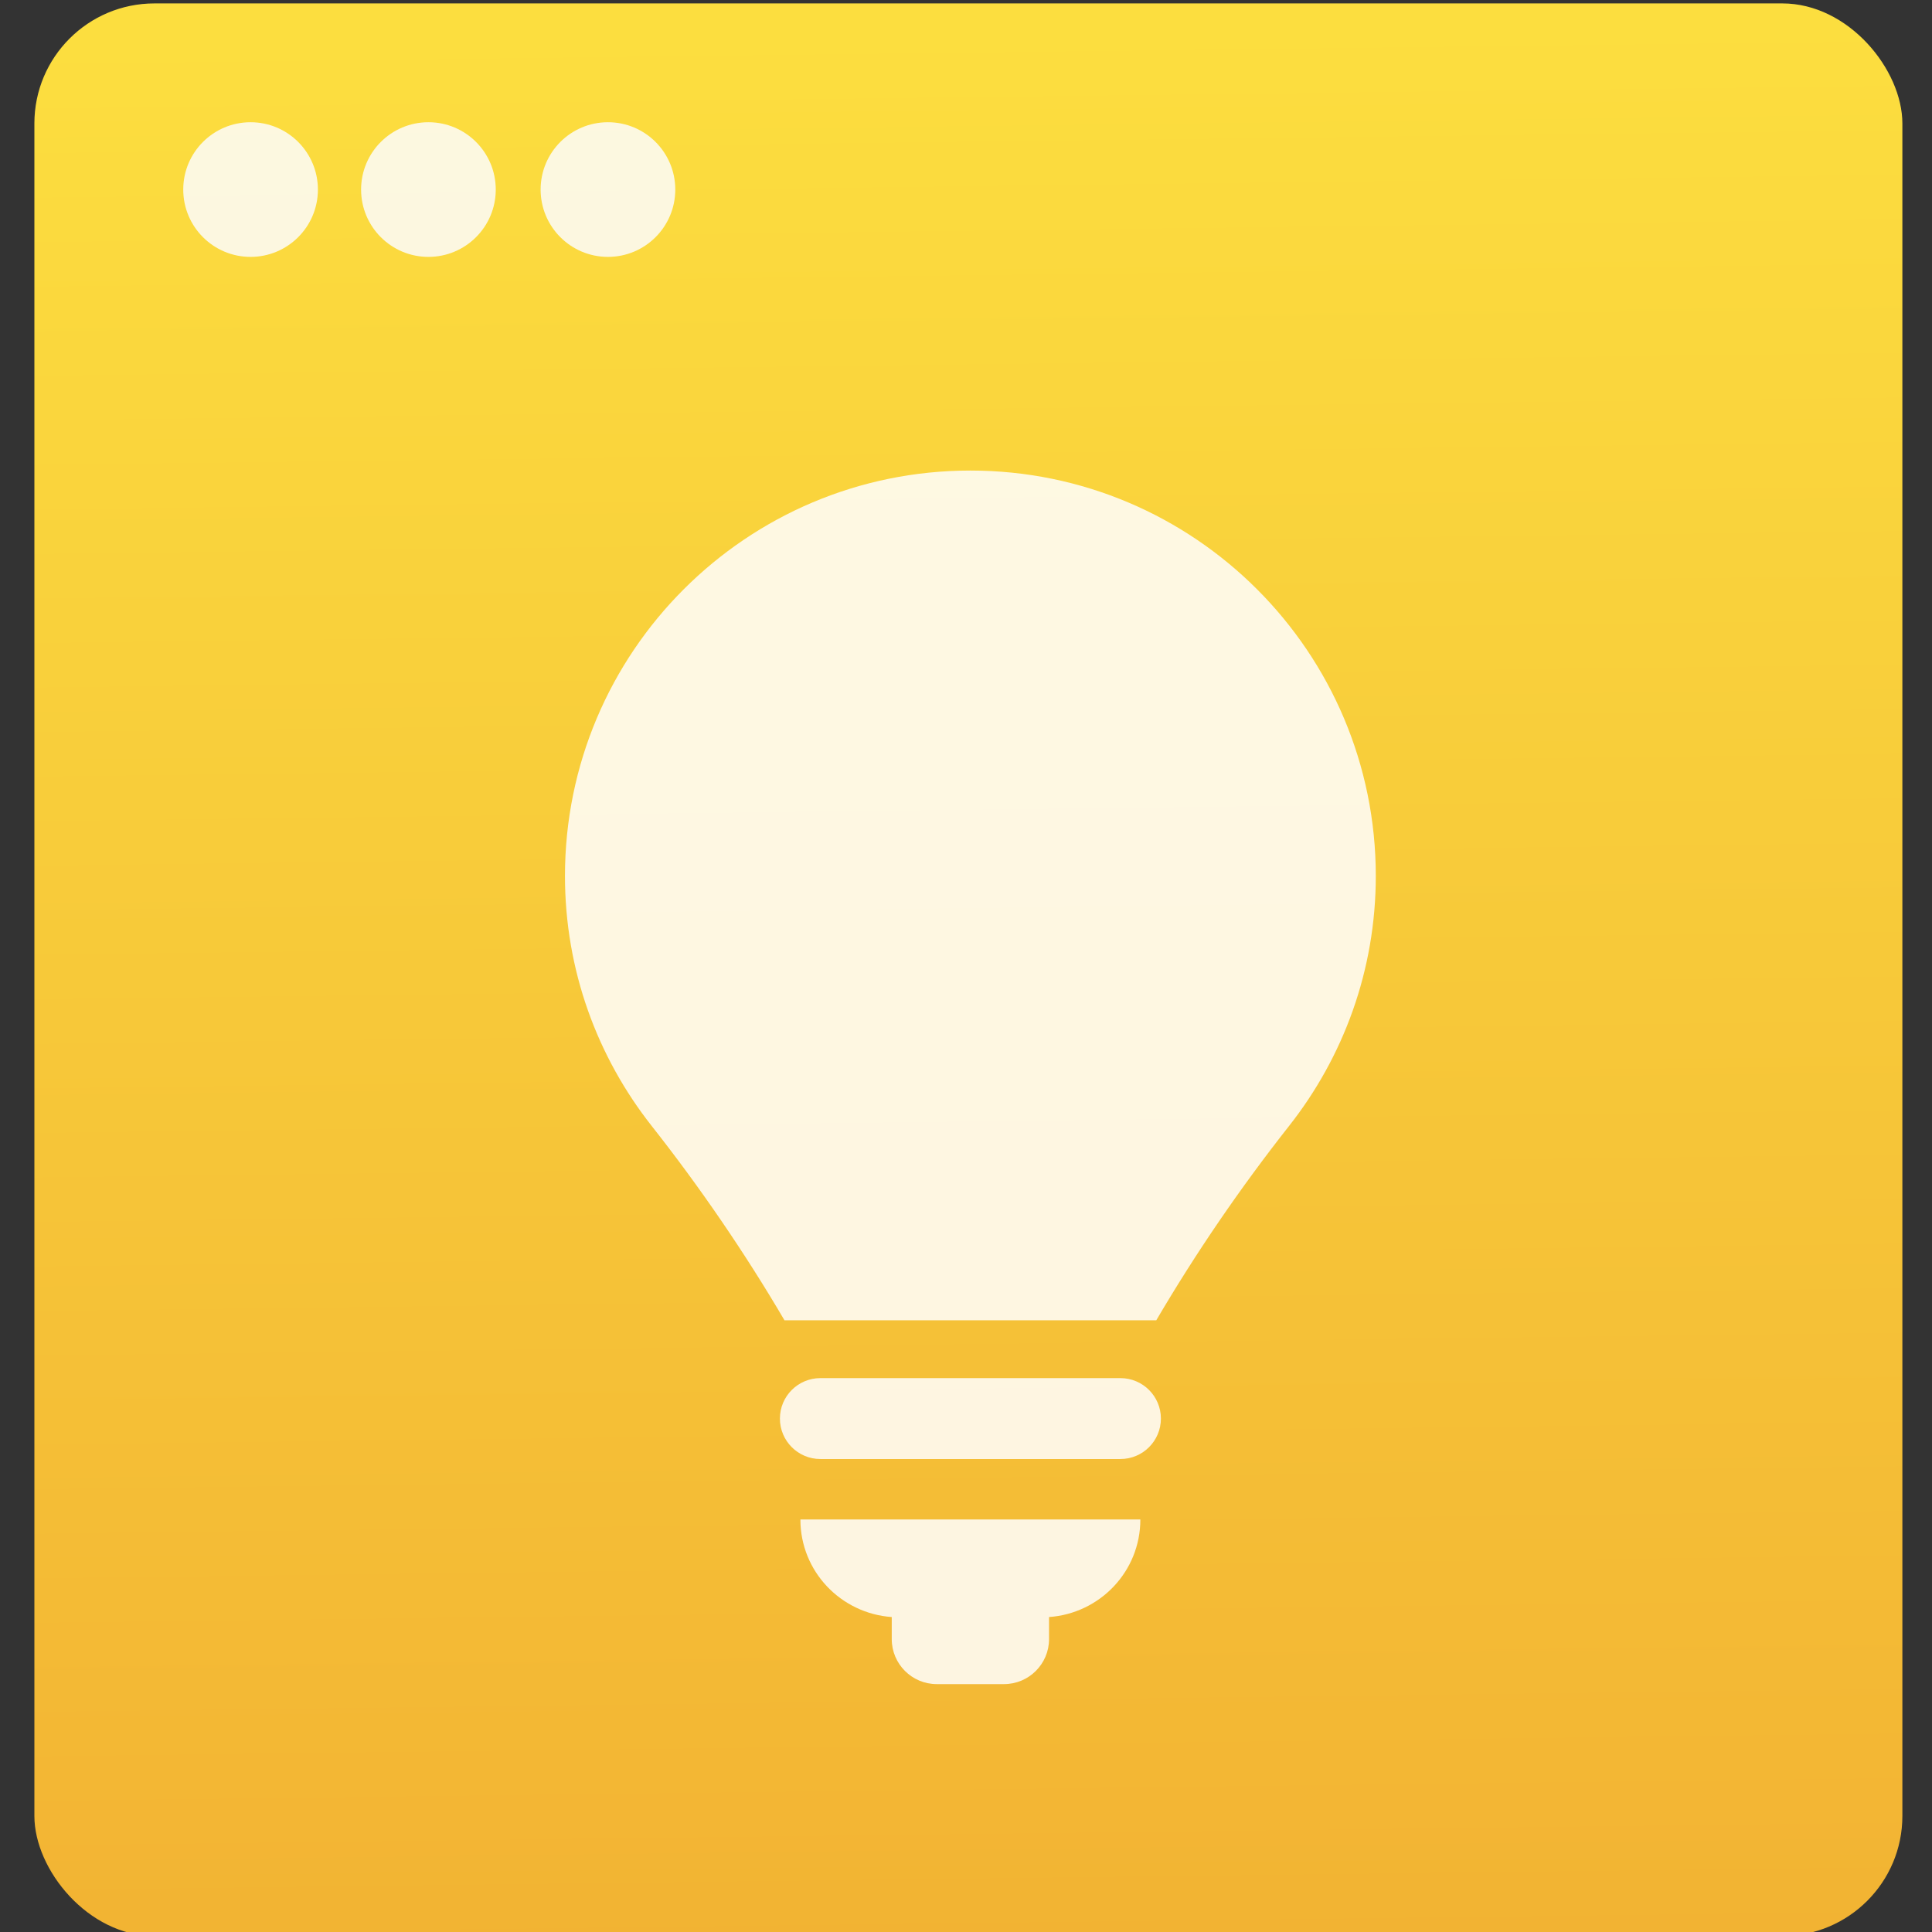 <?xml version="1.0" encoding="UTF-8" standalone="no"?>
<!-- Created with Inkscape (http://www.inkscape.org/) -->

<svg
   xmlns:osb="http://www.openswatchbook.org/uri/2009/osb"
   xmlns:dc="http://purl.org/dc/elements/1.1/"
   xmlns:cc="http://creativecommons.org/ns#"
   xmlns:rdf="http://www.w3.org/1999/02/22-rdf-syntax-ns#"
   xmlns:svg="http://www.w3.org/2000/svg"
   xmlns="http://www.w3.org/2000/svg"
   xmlns:xlink="http://www.w3.org/1999/xlink"
   xmlns:sodipodi="http://sodipodi.sourceforge.net/DTD/sodipodi-0.dtd"
   xmlns:inkscape="http://www.inkscape.org/namespaces/inkscape"
   width="48px"
   height="48px"
   id="svg2985"
   version="1.1"
   inkscape:version="0.91 r13725"
   sodipodi:docname="braindump.svg">
  <rect width="100%" height="100%" fill="#333333" stroke="none"/>
  <defs
     id="defs2987">
    <linearGradient
       inkscape:collect="always"
       xlink:href="#linearGradient6229"
       id="linearGradient4738-8"
       x1="-123.972"
       y1="73.497"
       x2="-125.193"
       y2="-26.047"
       gradientUnits="userSpaceOnUse" />
    <linearGradient
       id="linearGradient4227-3">
      <stop
         id="stop4229-0"
         style="stop-color:#566069;stop-opacity:1"
         offset="0" />
      <stop
         id="stop4231-4"
         style="stop-color:#6c7884;stop-opacity:1"
         offset="1" />
    </linearGradient>
    <linearGradient
       id="linearGradient4232">
      <stop
         id="stop4234-0"
         offset="0"
         style="stop-color:#3889e9;stop-opacity:1" />
      <stop
         id="stop4236"
         offset="1"
         style="stop-color:#5ea5fb;stop-opacity:1" />
    </linearGradient>
    <style
       type="text/css"
       id="current-color-scheme">.ColorScheme-Text {
        color:#31363b;
      }
      .ColorScheme-Background{
        color:#eff0f1;
      }
      .ColorScheme-ViewText {
        color:#31363b;
      }
      .ColorScheme-ViewBackground{
        color:#fcfcfc;
      }
      .ColorScheme-ViewHover {
        color:#3daee9;
      }
      .ColorScheme-ViewFocus{
        color:#3daee9;
      }
      .ColorScheme-ButtonText {
        color:#31363b;
      }
      .ColorScheme-ButtonBackground{
        color:#eff0f1;
      }
      .ColorScheme-ButtonHover {
        color:#3daee9;
      }
      .ColorScheme-ButtonFocus{
        color:#3daee9;
      }</style>
    <style
       type="text/css"
       id="current-color-scheme-8">.ColorScheme-Text {
        color:#31363b;
      }
      .ColorScheme-Background{
        color:#eff0f1;
      }
      .ColorScheme-ViewText {
        color:#31363b;
      }
      .ColorScheme-ViewBackground{
        color:#fcfcfc;
      }
      .ColorScheme-ViewHover {
        color:#3daee9;
      }
      .ColorScheme-ViewFocus{
        color:#3daee9;
      }
      .ColorScheme-ButtonText {
        color:#31363b;
      }
      .ColorScheme-ButtonBackground{
        color:#eff0f1;
      }
      .ColorScheme-ButtonHover {
        color:#3daee9;
      }
      .ColorScheme-ButtonFocus{
        color:#3daee9;
      }</style>
    <style
       type="text/css"
       id="current-color-scheme-7">.ColorScheme-Text {
        color:#31363b;
      }
      .ColorScheme-Background{
        color:#eff0f1;
      }
      .ColorScheme-ViewText {
        color:#31363b;
      }
      .ColorScheme-ViewBackground{
        color:#fcfcfc;
      }
      .ColorScheme-ViewHover {
        color:#3daee9;
      }
      .ColorScheme-ViewFocus{
        color:#3daee9;
      }
      .ColorScheme-ButtonText {
        color:#31363b;
      }
      .ColorScheme-ButtonBackground{
        color:#eff0f1;
      }
      .ColorScheme-ButtonHover {
        color:#3daee9;
      }
      .ColorScheme-ButtonFocus{
        color:#3daee9;
      }</style>
    <linearGradient
       id="linearGradient4207"
       osb:paint="gradient">
      <stop
         style="stop-color:#3498db;stop-opacity:1;"
         offset="0"
         id="stop3371" />
      <stop
         style="stop-color:#3498db;stop-opacity:0;"
         offset="1"
         id="stop3373" />
    </linearGradient>
    <style
       type="text/css"
       id="current-color-scheme-0">.ColorScheme-Text {
        color:#31363b;
      }
      .ColorScheme-Background{
        color:#eff0f1;
      }
      .ColorScheme-ViewText {
        color:#31363b;
      }
      .ColorScheme-ViewBackground{
        color:#fcfcfc;
      }
      .ColorScheme-ViewHover {
        color:#3daee9;
      }
      .ColorScheme-ViewFocus{
        color:#3daee9;
      }
      .ColorScheme-ButtonText {
        color:#31363b;
      }
      .ColorScheme-ButtonBackground{
        color:#eff0f1;
      }
      .ColorScheme-ButtonHover {
        color:#3daee9;
      }
      .ColorScheme-ButtonFocus{
        color:#3daee9;
      }</style>
    <style
       type="text/css"
       id="current-color-scheme-8-6">.ColorScheme-Text {
        color:#31363b;
      }
      .ColorScheme-Background{
        color:#eff0f1;
      }
      .ColorScheme-ViewText {
        color:#31363b;
      }
      .ColorScheme-ViewBackground{
        color:#fcfcfc;
      }
      .ColorScheme-ViewHover {
        color:#3daee9;
      }
      .ColorScheme-ViewFocus{
        color:#3daee9;
      }
      .ColorScheme-ButtonText {
        color:#31363b;
      }
      .ColorScheme-ButtonBackground{
        color:#eff0f1;
      }
      .ColorScheme-ButtonHover {
        color:#3daee9;
      }
      .ColorScheme-ButtonFocus{
        color:#3daee9;
      }</style>
    <style
       type="text/css"
       id="current-color-scheme-7-6">.ColorScheme-Text {
        color:#31363b;
      }
      .ColorScheme-Background{
        color:#eff0f1;
      }
      .ColorScheme-ViewText {
        color:#31363b;
      }
      .ColorScheme-ViewBackground{
        color:#fcfcfc;
      }
      .ColorScheme-ViewHover {
        color:#3daee9;
      }
      .ColorScheme-ViewFocus{
        color:#3daee9;
      }
      .ColorScheme-ButtonText {
        color:#31363b;
      }
      .ColorScheme-ButtonBackground{
        color:#eff0f1;
      }
      .ColorScheme-ButtonHover {
        color:#3daee9;
      }
      .ColorScheme-ButtonFocus{
        color:#3daee9;
      }</style>
    <style
       type="text/css"
       id="current-color-scheme-4">.ColorScheme-Text {
        color:#31363b;
      }
      .ColorScheme-Background{
        color:#eff0f1;
      }
      .ColorScheme-ViewText {
        color:#31363b;
      }
      .ColorScheme-ViewBackground{
        color:#fcfcfc;
      }
      .ColorScheme-ViewHover {
        color:#3daee9;
      }
      .ColorScheme-ViewFocus{
        color:#3daee9;
      }
      .ColorScheme-ButtonText {
        color:#31363b;
      }
      .ColorScheme-ButtonBackground{
        color:#eff0f1;
      }
      .ColorScheme-ButtonHover {
        color:#3daee9;
      }
      .ColorScheme-ButtonFocus{
        color:#3daee9;
      }</style>
    <style
       type="text/css"
       id="current-color-scheme-8-0">.ColorScheme-Text {
        color:#31363b;
      }
      .ColorScheme-Background{
        color:#eff0f1;
      }
      .ColorScheme-ViewText {
        color:#31363b;
      }
      .ColorScheme-ViewBackground{
        color:#fcfcfc;
      }
      .ColorScheme-ViewHover {
        color:#3daee9;
      }
      .ColorScheme-ViewFocus{
        color:#3daee9;
      }
      .ColorScheme-ButtonText {
        color:#31363b;
      }
      .ColorScheme-ButtonBackground{
        color:#eff0f1;
      }
      .ColorScheme-ButtonHover {
        color:#3daee9;
      }
      .ColorScheme-ButtonFocus{
        color:#3daee9;
      }</style>
    <style
       type="text/css"
       id="current-color-scheme-7-7">.ColorScheme-Text {
        color:#31363b;
      }
      .ColorScheme-Background{
        color:#eff0f1;
      }
      .ColorScheme-ViewText {
        color:#31363b;
      }
      .ColorScheme-ViewBackground{
        color:#fcfcfc;
      }
      .ColorScheme-ViewHover {
        color:#3daee9;
      }
      .ColorScheme-ViewFocus{
        color:#3daee9;
      }
      .ColorScheme-ButtonText {
        color:#31363b;
      }
      .ColorScheme-ButtonBackground{
        color:#eff0f1;
      }
      .ColorScheme-ButtonHover {
        color:#3daee9;
      }
      .ColorScheme-ButtonFocus{
        color:#3daee9;
      }</style>
    <style
       type="text/css"
       id="current-color-scheme-5">.ColorScheme-Text {
        color:#31363b;
      }
      .ColorScheme-Background{
        color:#eff0f1;
      }
      .ColorScheme-ViewText {
        color:#31363b;
      }
      .ColorScheme-ViewBackground{
        color:#fcfcfc;
      }
      .ColorScheme-ViewHover {
        color:#3daee9;
      }
      .ColorScheme-ViewFocus{
        color:#3daee9;
      }
      .ColorScheme-ButtonText {
        color:#31363b;
      }
      .ColorScheme-ButtonBackground{
        color:#eff0f1;
      }
      .ColorScheme-ButtonHover {
        color:#3daee9;
      }
      .ColorScheme-ButtonFocus{
        color:#3daee9;
      }</style>
    <style
       type="text/css"
       id="current-color-scheme-8-3">.ColorScheme-Text {
        color:#31363b;
      }
      .ColorScheme-Background{
        color:#eff0f1;
      }
      .ColorScheme-ViewText {
        color:#31363b;
      }
      .ColorScheme-ViewBackground{
        color:#fcfcfc;
      }
      .ColorScheme-ViewHover {
        color:#3daee9;
      }
      .ColorScheme-ViewFocus{
        color:#3daee9;
      }
      .ColorScheme-ButtonText {
        color:#31363b;
      }
      .ColorScheme-ButtonBackground{
        color:#eff0f1;
      }
      .ColorScheme-ButtonHover {
        color:#3daee9;
      }
      .ColorScheme-ButtonFocus{
        color:#3daee9;
      }</style>
    <style
       type="text/css"
       id="current-color-scheme-7-2">.ColorScheme-Text {
        color:#31363b;
      }
      .ColorScheme-Background{
        color:#eff0f1;
      }
      .ColorScheme-ViewText {
        color:#31363b;
      }
      .ColorScheme-ViewBackground{
        color:#fcfcfc;
      }
      .ColorScheme-ViewHover {
        color:#3daee9;
      }
      .ColorScheme-ViewFocus{
        color:#3daee9;
      }
      .ColorScheme-ButtonText {
        color:#31363b;
      }
      .ColorScheme-ButtonBackground{
        color:#eff0f1;
      }
      .ColorScheme-ButtonHover {
        color:#3daee9;
      }
      .ColorScheme-ButtonFocus{
        color:#3daee9;
      }</style>
    <linearGradient
       id="linearGradient4501-1">
      <stop
         style="stop-color:#ff6835;stop-opacity:1"
         offset="0"
         id="stop4503-2" />
      <stop
         style="stop-color:#ff956f;stop-opacity:1"
         offset="1"
         id="stop4505-2" />
    </linearGradient>
    <linearGradient
       id="linearGradient5606"
       osb:paint="solid">
      <stop
         id="stop5608"
         offset="0"
         style="stop-color:#000000;stop-opacity:1;" />
    </linearGradient>
    <linearGradient
       id="linearGradient4237-0">
      <stop
         id="stop4239-8"
         style="stop-color:#fed45b;stop-opacity:1"
         offset="0" />
      <stop
         id="stop4241-9"
         style="stop-color:#ffcc54;stop-opacity:1"
         offset="1" />
    </linearGradient>
    <linearGradient
       id="linearGradient6229"
       inkscape:collect="always">
      <stop
         id="stop6231"
         offset="0"
         style="stop-color:#f2b333;stop-opacity:1" />
      <stop
         id="stop6233"
         offset="1"
         style="stop-color:#fcde3f;stop-opacity:1" />
    </linearGradient>
    <linearGradient
       id="linearGradient3776">
      <stop
         style="stop-color:#e7f0f4;stop-opacity:1"
         offset="0"
         id="stop3778" />
      <stop
         style="stop-color:#f4faff;stop-opacity:1"
         offset="1"
         id="stop3780" />
    </linearGradient>
  </defs>
  <sodipodi:namedview
     id="base"
     pagecolor="#5a5a5a"
     bordercolor="#666666"
     borderopacity="1.0"
     inkscape:pageopacity="0"
     inkscape:pageshadow="2"
     inkscape:zoom="6.5498916"
     inkscape:cx="-16.062923"
     inkscape:cy="16.56304"
     inkscape:current-layer="g4375"
     showgrid="false"
     inkscape:grid-bbox="true"
     inkscape:document-units="px"
     inkscape:snap-global="true"
     inkscape:window-width="1366"
     inkscape:window-height="633"
     inkscape:window-x="0"
     inkscape:window-y="33"
     inkscape:window-maximized="0"
     inkscape:snap-bbox="true"
     inkscape:bbox-nodes="true"
     inkscape:object-nodes="true"
     inkscape:snap-nodes="true"
     inkscape:snap-others="false"
     inkscape:snap-smooth-nodes="true"
     showguides="true"
     showborder="false"
     inkscape:guide-bbox="true">
    <inkscape:grid
       type="xygrid"
       id="grid2993" />
    <sodipodi:guide
       position="19.798,6.9"
       orientation="0,1"
       id="guide5612" />
  </sodipodi:namedview>
  <g
     id="layer1"
     inkscape:label="Layer 1"
     inkscape:groupmode="layer">
    <g
       id="g4389"
       transform="translate(-39.085,0)">
      <g
         transform="matrix(0.478,0,0,0.478,123.632,13.102)"
         id="g9602-9">
        <g
           id="g4195">
          <g
             id="g11428">
            <g
               transform="matrix(2.093,0,0,2.093,-1147.284,-1093.266)"
               id="layer1-8"
               inkscape:label="Capa 1">
              <g
                 transform="translate(-45.095,-4.594)"
                 inkscape:label="Capa 1"
                 id="layer1-75">
                <g
                   id="g4816"
                   transform="translate(49.044,-24.617)">
                  <g
                     transform="translate(45.121,5.05)"
                     id="g5112">
                    <g
                       id="g4581"
                       transform="matrix(0.739,0,0,0.739,145.332,144.697)">
                      <g
                         transform="matrix(1.092,0,0,1.092,-26.616,-50.348)"
                         id="g4330">
                        <g
                           id="g5618">
                          <rect
                             style="opacity:1;fill:url(#linearGradient4738-8);fill-opacity:1;fill-rule:evenodd;stroke:none;stroke-width:8;stroke-linecap:round;stroke-linejoin:round;stroke-miterlimit:4;stroke-dasharray:none;stroke-dashoffset:0;stroke-opacity:1"
                             id="rect4177-36"
                             width="97.101"
                             height="100.46"
                             x="-175.27"
                             y="-27.421"
                             ry="6.241"
                             transform="matrix(0.592,0,0,0.592,462.83,544.127)" />
                          <circle
                             style="opacity:1;fill:#fcfcfc;fill-opacity:0.85;fill-rule:evenodd;stroke:none;stroke-width:8;stroke-linecap:round;stroke-linejoin:round;stroke-miterlimit:4;stroke-dasharray:none;stroke-dashoffset:0;stroke-opacity:1"
                             id="path4181-51"
                             cx="-164.032"
                             cy="-17.745"
                             r="3.5"
                             transform="matrix(0.592,0,0,0.592,462.83,544.127)" />
                          <circle
                             style="opacity:1;fill:#fcfcfc;fill-opacity:0.85;fill-rule:evenodd;stroke:none;stroke-width:8;stroke-linecap:round;stroke-linejoin:round;stroke-miterlimit:4;stroke-dasharray:none;stroke-dashoffset:0;stroke-opacity:1"
                             id="path4181-5-81"
                             cx="-154.787"
                             cy="-17.745"
                             r="3.5"
                             transform="matrix(0.592,0,0,0.592,462.83,544.127)" />
                          <circle
                             style="opacity:1;fill:#fcfcfc;fill-opacity:0.85;fill-rule:evenodd;stroke:none;stroke-width:8;stroke-linecap:round;stroke-linejoin:round;stroke-miterlimit:4;stroke-dasharray:none;stroke-dashoffset:0;stroke-opacity:1"
                             id="path4181-50-34"
                             cx="-145.455"
                             cy="-17.745"
                             r="3.5"
                             transform="matrix(0.592,0,0,0.592,462.83,544.127)" />
                          <g
                             style="stroke:none;stroke-width:2.051;stroke-linecap:round;stroke-linejoin:round;stroke-miterlimit:4;stroke-dasharray:none;stroke-opacity:1;fill:#ffffff;fill-opacity:0.851"
                             transform="matrix(0.076,0,0,0.076,369.201,541.646)"
                             id="g4375">
                            <g
                               style="stroke:none;stroke-width:2.051;stroke-linecap:round;stroke-linejoin:round;stroke-miterlimit:4;stroke-dasharray:none;stroke-opacity:1;fill:#ffffff;fill-opacity:0.851"
                               id="g4339" />
                            <g
                               style="stroke:none;stroke-width:2.051;stroke-linecap:round;stroke-linejoin:round;stroke-miterlimit:4;stroke-dasharray:none;stroke-opacity:1;fill:#ffffff;fill-opacity:0.851"
                               id="g4341" />
                            <g
                               style="stroke:none;stroke-width:2.051;stroke-linecap:round;stroke-linejoin:round;stroke-miterlimit:4;stroke-dasharray:none;stroke-opacity:1;fill:#ffffff;fill-opacity:0.851"
                               id="g4343" />
                            <g
                               style="stroke:none;stroke-width:2.051;stroke-linecap:round;stroke-linejoin:round;stroke-miterlimit:4;stroke-dasharray:none;stroke-opacity:1;fill:#ffffff;fill-opacity:0.851"
                               id="g4345" />
                            <g
                               style="stroke:none;stroke-width:2.051;stroke-linecap:round;stroke-linejoin:round;stroke-miterlimit:4;stroke-dasharray:none;stroke-opacity:1;fill:#ffffff;fill-opacity:0.851"
                               id="g4347" />
                            <g
                               style="stroke:none;stroke-width:2.051;stroke-linecap:round;stroke-linejoin:round;stroke-miterlimit:4;stroke-dasharray:none;stroke-opacity:1;fill:#ffffff;fill-opacity:0.851"
                               id="g4349" />
                            <g
                               style="stroke:none;stroke-width:2.051;stroke-linecap:round;stroke-linejoin:round;stroke-miterlimit:4;stroke-dasharray:none;stroke-opacity:1;fill:#ffffff;fill-opacity:0.851"
                               id="g4351" />
                            <g
                               style="stroke:none;stroke-width:2.051;stroke-linecap:round;stroke-linejoin:round;stroke-miterlimit:4;stroke-dasharray:none;stroke-opacity:1;fill:#ffffff;fill-opacity:0.851"
                               id="g4353" />
                            <g
                               style="stroke:none;stroke-width:2.051;stroke-linecap:round;stroke-linejoin:round;stroke-miterlimit:4;stroke-dasharray:none;stroke-opacity:1;fill:#ffffff;fill-opacity:0.851"
                               id="g4355" />
                            <g
                               style="stroke:none;stroke-width:2.051;stroke-linecap:round;stroke-linejoin:round;stroke-miterlimit:4;stroke-dasharray:none;stroke-opacity:1;fill:#ffffff;fill-opacity:0.851"
                               id="g4357" />
                            <g
                               style="stroke:none;stroke-width:2.051;stroke-linecap:round;stroke-linejoin:round;stroke-miterlimit:4;stroke-dasharray:none;stroke-opacity:1;fill:#ffffff;fill-opacity:0.851"
                               id="g4359" />
                            <g
                               style="stroke:none;stroke-width:2.051;stroke-linecap:round;stroke-linejoin:round;stroke-miterlimit:4;stroke-dasharray:none;stroke-opacity:1;fill:#ffffff;fill-opacity:0.851"
                               id="g4361" />
                            <g
                               style="stroke:none;stroke-width:2.051;stroke-linecap:round;stroke-linejoin:round;stroke-miterlimit:4;stroke-dasharray:none;stroke-opacity:1;fill:#ffffff;fill-opacity:0.851"
                               id="g4363" />
                            <g
                               style="stroke:none;stroke-width:2.051;stroke-linecap:round;stroke-linejoin:round;stroke-miterlimit:4;stroke-dasharray:none;stroke-opacity:1;fill:#ffffff;fill-opacity:0.851"
                               id="g4365" />
                            <g
                               style="stroke:none;stroke-width:2.051;stroke-linecap:round;stroke-linejoin:round;stroke-miterlimit:4;stroke-dasharray:none;stroke-opacity:1;fill:#ffffff;fill-opacity:0.851"
                               id="g4367" />
                            <g
                               id="g5896"
                               transform="translate(780.869,0)">
                              <g
                                 transform="matrix(12.139,0,0,12.139,-826.445,-42.595)"
                                 id="layer1-6"
                                 inkscape:label="Layer 1" />
                              <g
                                 id="g4326-5"
                                 style="fill:#ffffff;fill-opacity:0.851;stroke:none;stroke-width:2.051;stroke-linecap:round;stroke-linejoin:round;stroke-miterlimit:4;stroke-dasharray:none;stroke-opacity:1"
                                 transform="matrix(1.112,0,0,1.112,-808.735,-41.597)">
                                <g
                                   id="g4328-6"
                                   style="fill:#ffffff;fill-opacity:0.851;stroke:none;stroke-width:2.051;stroke-linecap:round;stroke-linejoin:round;stroke-miterlimit:4;stroke-dasharray:none;stroke-opacity:1"
                                   transform="translate(0,10.887)">
                                <g
                                   transform="matrix(0.899,0,0,0.899,25.062,33.892)"
                                   id="Icons_9_-0"
                                   style="fill:#ffffff;fill-opacity:0.851;stroke:none;stroke-width:2.051;stroke-linecap:round;stroke-linejoin:round;stroke-miterlimit:4;stroke-dasharray:none;stroke-opacity:1">
                                <g
                                   id="g4331-8"
                                   style="fill:#ffffff;fill-opacity:0.851;stroke:none;stroke-width:2.051;stroke-linecap:round;stroke-linejoin:round;stroke-miterlimit:4;stroke-dasharray:none;stroke-opacity:1">
                                <path
                                   id="path4333-9"
                                   d="m 306.545,367.594 -121.542,0 c -9.041,0 -16.382,7.338 -16.382,16.385 0,9.05 7.341,16.384 16.382,16.384 l 121.542,0 c 9.041,0 16.389,-7.334 16.389,-16.384 0,-9.047 -7.348,-16.385 -16.389,-16.385 z"
                                   inkscape:connector-curvature="0"
                                   style="fill:#ffffff;fill-opacity:0.851;stroke:none;stroke-width:2.051;stroke-linecap:round;stroke-linejoin:round;stroke-miterlimit:4;stroke-dasharray:none;stroke-opacity:1" />
                                <path
                                   id="path4335-7"
                                   d="m 213.917,464.367 0,8.926 c 0,10.076 8.157,18.242 18.239,18.242 l 27.233,0 c 10.062,0 18.239,-8.166 18.239,-18.242 l 0,-8.926 c 20.642,-1.467 36.981,-18.498 36.981,-39.506 l -137.689,0 c 0.001,21.008 16.357,38.039 36.997,39.506 z"
                                   inkscape:connector-curvature="0"
                                   style="fill:#ffffff;fill-opacity:0.851;stroke:none;stroke-width:2.051;stroke-linecap:round;stroke-linejoin:round;stroke-miterlimit:4;stroke-dasharray:none;stroke-opacity:1" />
                                <path
                                   id="path4337-6"
                                   d="M 245.777,0 C 155.084,0 81.561,73.516 81.561,164.207 c 0,38.268 13.164,73.396 35.152,101.287 19.444,24.647 37.874,51.592 53.76,78.688 l 150.583,0 c 16.049,-27.353 34.146,-53.793 53.78,-78.707 21.968,-27.878 35.139,-63.011 35.139,-101.27 C 409.975,73.517 336.451,0 245.777,0 Z"
                                   inkscape:connector-curvature="0"
                                   sodipodi:nodetypes="ssccccss"
                                   style="fill:#ffffff;fill-opacity:0.851;stroke:none;stroke-width:2.051;stroke-linecap:round;stroke-linejoin:round;stroke-miterlimit:4;stroke-dasharray:none;stroke-opacity:1" />
                                </g>
                                </g>
                                </g>
                              </g>
                            </g>
                          </g>
                        </g>
                      </g>
                    </g>
                  </g>
                </g>
              </g>
            </g>
          </g>
        </g>
        <g
           transform="matrix(2.093,0,0,2.093,-1116.104,-1080.161)"
           id="layer1-9"
           inkscape:label="Capa 1" />
      </g>
    </g>
  </g>
  <style
     id="style26"
     type="text/css">
	.specularity {opacity:0.5;}
	.low-specularity {opacity:0.25;}
	.full-specularity {opacity:1;}
	.black {fill:#000000;}
	.white {fill:#ffffff;}
	.outline-big {stroke-width:16;stroke:none;opacity:0.1;fill:none;}
	.outline-small {stroke-width:8;stroke:none;opacity:0.2;fill:none;}
	.stroke-highlight {fill:none;stroke:none;opacity:0.2;}
       	.base-shadow 	{fill:black;opacity:75;}
	</style>
  <style
     id="style26-7"
     type="text/css">
	.specularity {opacity:0.5;}
	.low-specularity {opacity:0.25;}
	.full-specularity {opacity:1;}
	.black {fill:#000000;}
	.white {fill:#ffffff;}
	.outline-big {stroke-width:16;stroke:none;opacity:0.1;fill:none;}
	.outline-small {stroke-width:8;stroke:none;opacity:0.2;fill:none;}
	.stroke-highlight {fill:none;stroke:none;opacity:0.2;}
       	.base-shadow 	{fill:black;opacity:75;}
	</style>
  <style
     type="text/css"
     id="style26-9">
	.specularity {opacity:0.5;}
	.low-specularity {opacity:0.25;}
	.full-specularity {opacity:1;}
	.black {fill:#000000;}
	.white {fill:#ffffff;}
	.outline-big {stroke-width:16;stroke:none;opacity:0.1;fill:none;}
	.outline-small {stroke-width:8;stroke:none;opacity:0.2;fill:none;}
	.stroke-highlight {fill:none;stroke:none;opacity:0.2;}
       	.base-shadow 	{fill:black;opacity:75;}
	</style>
</svg>
